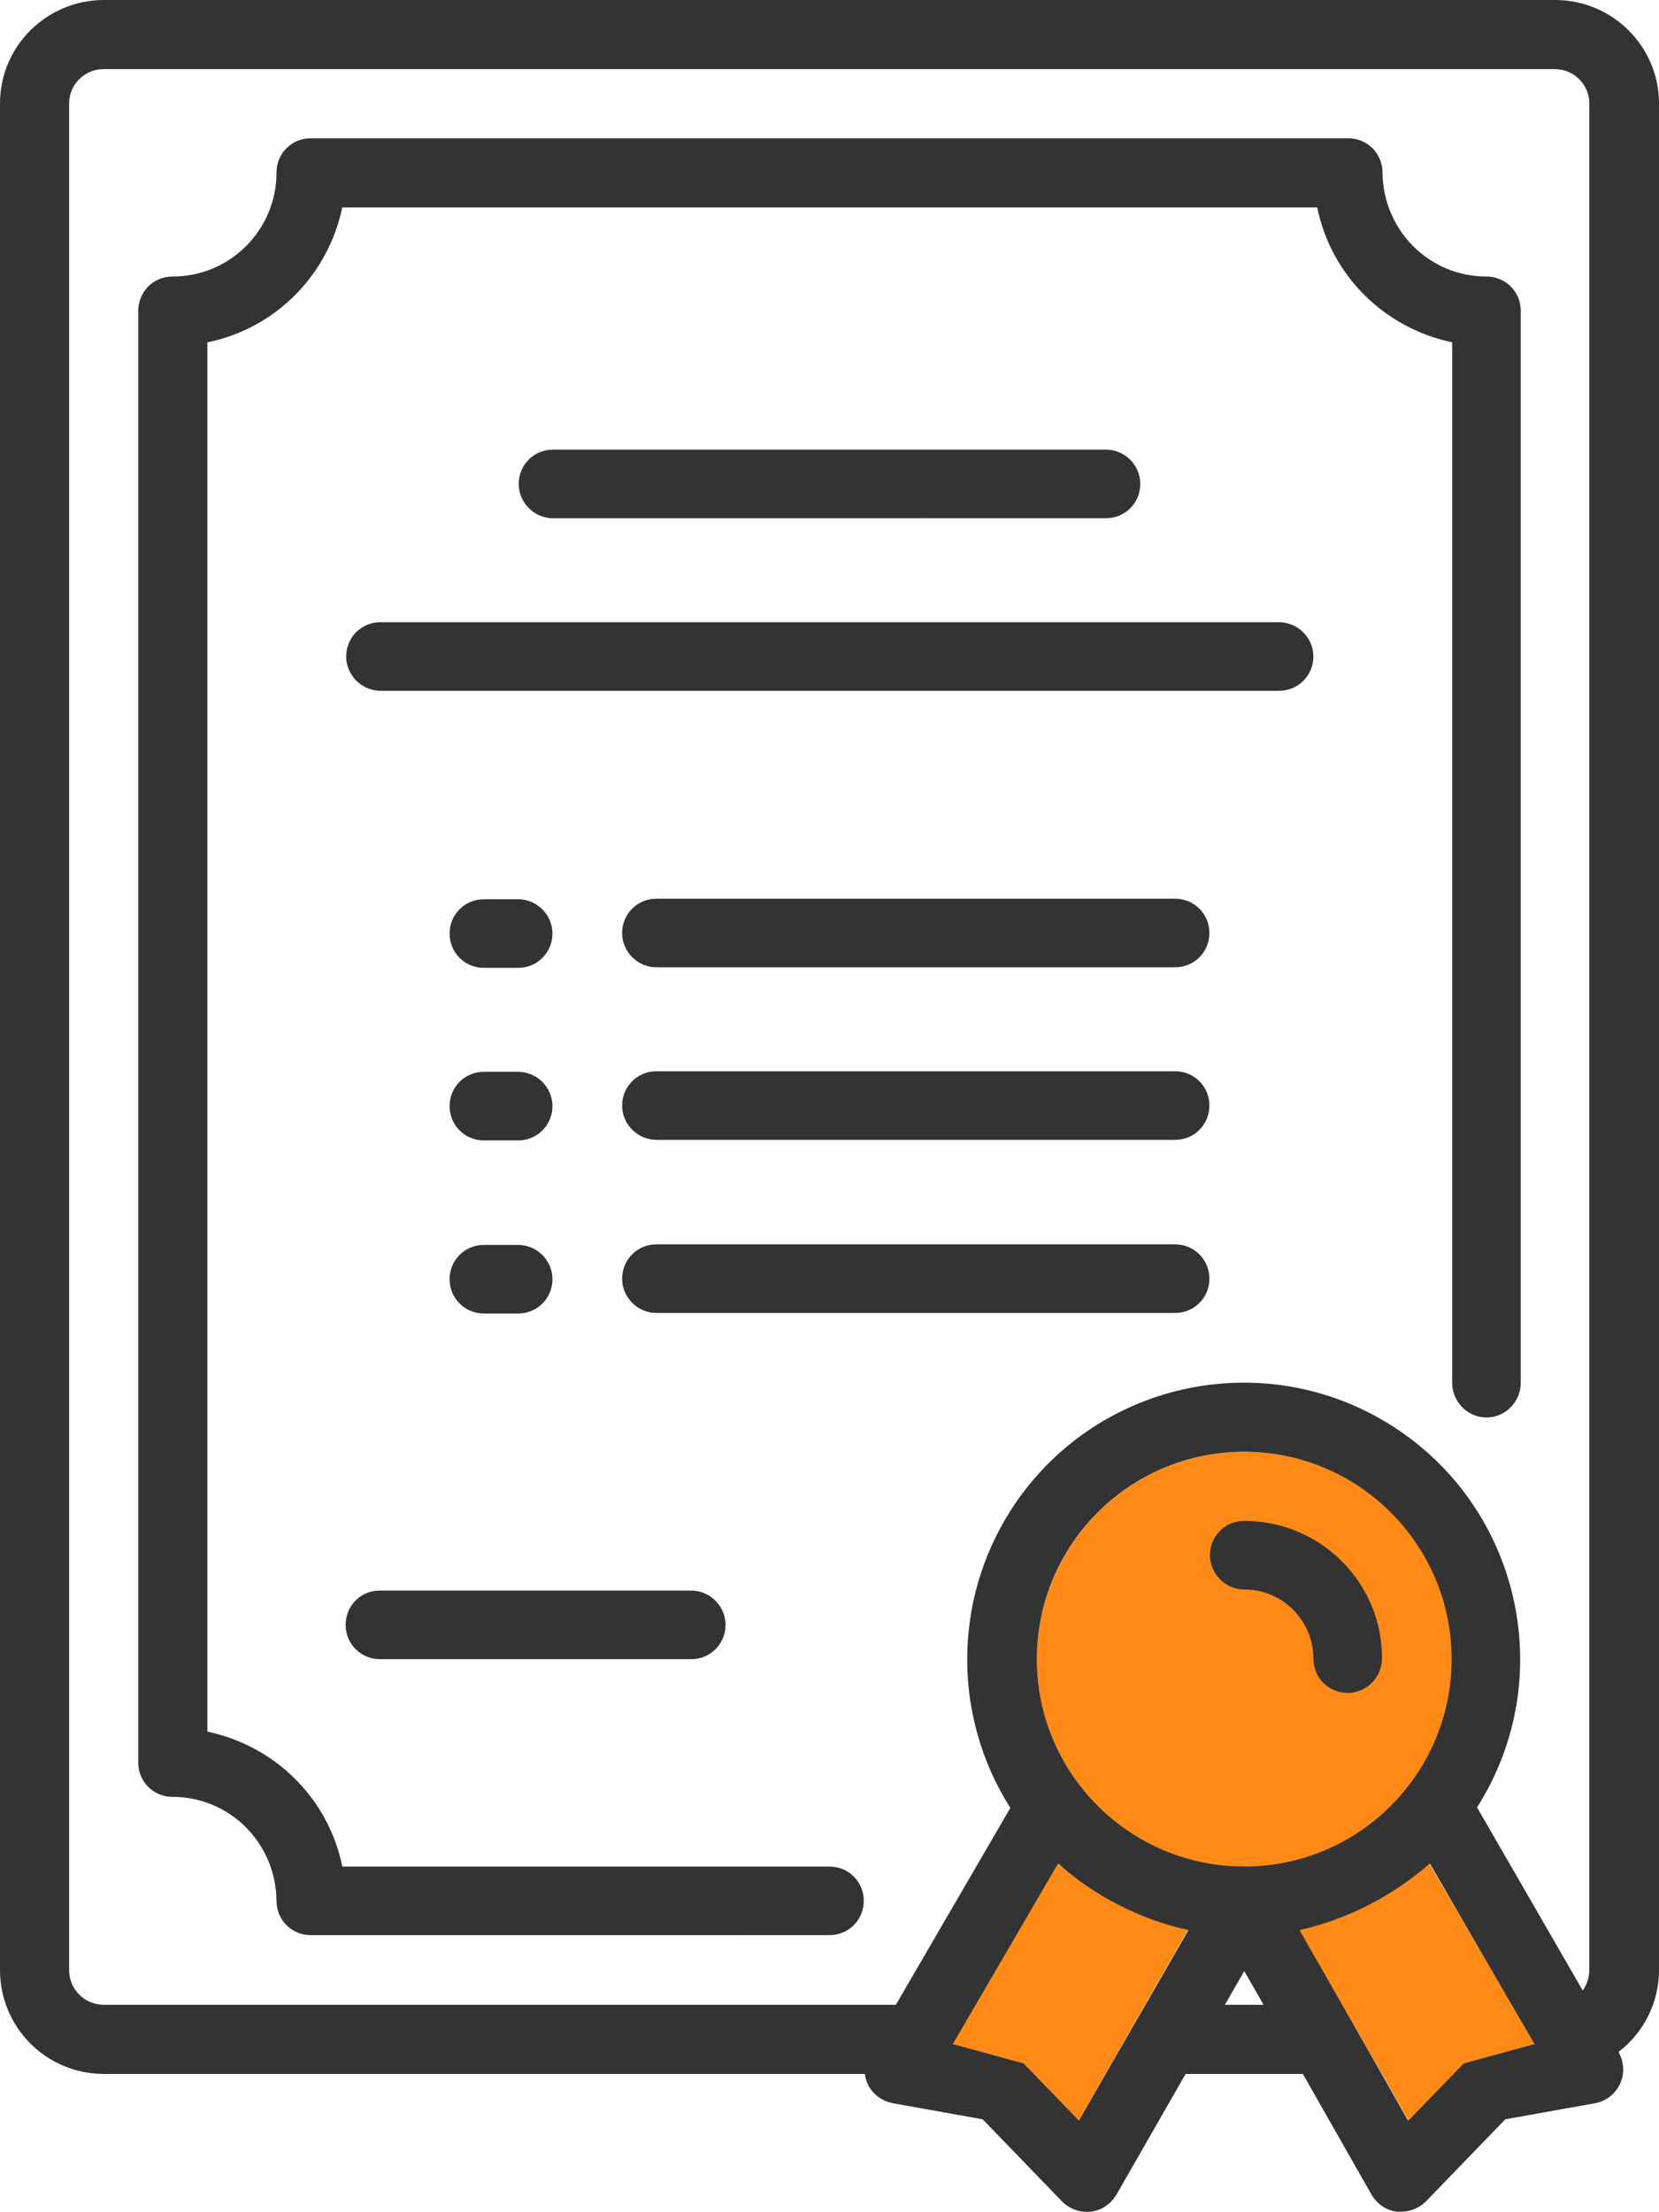 <?xml version="1.0" encoding="utf-8"?>
<!-- Generator: Adobe Illustrator 20.1.0, SVG Export Plug-In . SVG Version: 6.00 Build 0)  -->
<svg version="1.1" id="Capa_1" xmlns="http://www.w3.org/2000/svg" xmlns:xlink="http://www.w3.org/1999/xlink" x="0px" y="0px"
	 viewBox="0 0 300 400" style="enable-background:new 0 0 300 400;" xml:space="preserve">
<style type="text/css">
	.st0{fill:#FF8A18;}
	.st1{fill:#333333;}
</style>
<title>сертификат</title>
<circle class="st0" cx="225.1" cy="300.1" r="37.6"/>
<path class="st1" d="M225,275c-3.5,0-6.2,2.8-6.2,6.2s2.8,6.2,6.2,6.2c6.9,0,12.5,5.6,12.5,12.5c0,3.5,2.8,6.2,6.2,6.2
	s6.2-2.8,6.2-6.2C250,286.2,238.8,275,225,275L225,275z"/>
<path class="st1" d="M281.2,0H18.8C8.4,0,0,8.4,0,18.7v337.5C0,366.6,8.4,375,18.8,375h137.6c0.3,2.7,2.4,4.8,5.1,5.3l16.2,2.9
	l14.3,14.8c2.4,2.5,6.4,2.6,8.8,0.2c0.4-0.4,0.8-0.9,1.1-1.4l12.5-21.8h21.2l12.4,21.8c1,1.7,2.7,2.9,4.6,3.1c0.3,0,0.5,0,0.8,0
	c1.7,0,3.3-0.7,4.5-1.9l14.3-14.8l16.2-2.9c3.4-0.6,5.7-3.9,5-7.3c-0.1-0.7-0.4-1.3-0.7-2c4.6-3.5,7.3-9,7.3-14.8V18.7
	C300,8.4,291.6,0,281.2,0z M12.5,356.2V18.7c0-3.4,2.8-6.2,6.2-6.2h262.5c3.4,0,6.2,2.8,6.2,6.2v337.5c0,1.3-0.4,2.6-1.2,3.7
	l-19.1-33.1c14.8-23.3,7.9-54.2-15.4-69c-23.3-14.8-54.2-7.9-69,15.4c-10.4,16.4-10.4,37.3,0,53.7L162,362.5H18.8
	C15.3,362.5,12.5,359.7,12.5,356.2z M225,337.5c-20.7,0-37.5-16.8-37.5-37.5s16.8-37.5,37.5-37.5s37.5,16.8,37.5,37.5l0,0
	C262.5,320.7,245.7,337.5,225,337.5z M195.1,383.4l-9.9-10.3c-0.9-0.9-2.1-1.6-3.4-1.8l-9.4-1.7l19-32.6c6.6,6,14.7,10.2,23.5,12
	L195.1,383.4z M221.5,362.5l3.5-6.1l3.5,6.1H221.5z M267.9,371.3c-1.3,0.2-2.5,0.9-3.4,1.8l-9.9,10.3L235.1,349
	c8.8-1.8,16.9-6,23.5-12l18.8,32.6L267.9,371.3z"/>
<path class="st1" d="M200,93.7c3.5,0,6.2-2.8,6.2-6.2s-2.8-6.2-6.2-6.2H100c-3.5,0-6.2,2.8-6.2,6.2s2.8,6.2,6.2,6.2H200z"/>
<path class="st1" d="M231.2,112.5H68.8c-3.5,0-6.2,2.8-6.2,6.2s2.8,6.2,6.2,6.2h162.5c3.5,0,6.2-2.8,6.2-6.2
	S234.7,112.5,231.2,112.5z"/>
<path class="st1" d="M87.5,175h6.2c3.5,0,6.2-2.8,6.2-6.2s-2.8-6.2-6.2-6.2h-6.2c-3.5,0-6.2,2.8-6.2,6.2S84,175,87.5,175z"/>
<path class="st1" d="M87.5,206.2h6.2c3.5,0,6.2-2.8,6.2-6.2s-2.8-6.2-6.2-6.2h-6.2c-3.5,0-6.2,2.8-6.2,6.2S84,206.2,87.5,206.2z"/>
<path class="st1" d="M87.5,237.5h6.2c3.5,0,6.2-2.8,6.2-6.2s-2.8-6.2-6.2-6.2h-6.2c-3.5,0-6.2,2.8-6.2,6.2S84,237.5,87.5,237.5z"/>
<path class="st1" d="M212.5,162.5h-93.8c-3.5,0-6.2,2.8-6.2,6.2s2.8,6.2,6.2,6.2h93.8c3.5,0,6.2-2.8,6.2-6.2S216,162.5,212.5,162.5z
	"/>
<path class="st1" d="M212.5,193.7h-93.8c-3.5,0-6.2,2.8-6.2,6.2s2.8,6.2,6.2,6.2h93.8c3.5,0,6.2-2.8,6.2-6.2S216,193.7,212.5,193.7z
	"/>
<path class="st1" d="M212.5,225h-93.8c-3.5,0-6.2,2.8-6.2,6.2s2.8,6.2,6.2,6.2h93.8c3.5,0,6.2-2.8,6.2-6.2S216,225,212.5,225z"/>
<path class="st1" d="M62.5,293.8c0,3.5,2.8,6.2,6.2,6.2H125c3.5,0,6.2-2.8,6.2-6.2s-2.8-6.2-6.2-6.2H68.8
	C65.3,287.5,62.5,290.3,62.5,293.8z"/>
<path class="st1" d="M150,337.5H61.9c-2.5-12.3-12.1-21.8-24.4-24.4V61.9c12.3-2.5,21.8-12.1,24.4-24.4h176.3
	c2.5,12.3,12.1,21.8,24.4,24.4V250c0,3.5,2.8,6.3,6.2,6.3s6.2-2.8,6.2-6.3V56.2c0-3.5-2.8-6.2-6.2-6.2c-10.4,0-18.7-8.4-18.8-18.8
	c0-3.5-2.8-6.2-6.2-6.2H56.2c-3.5,0-6.2,2.8-6.2,6.2C50,41.6,41.6,50,31.2,50c-3.5,0-6.2,2.8-6.2,6.2v262.5c0,3.5,2.8,6.2,6.2,6.2
	l0,0c10.4,0,18.7,8.4,18.8,18.8c0,3.5,2.8,6.2,6.2,6.2l0,0H150c3.5,0,6.2-2.8,6.2-6.2S153.5,337.5,150,337.5z"/>
<path class="st0" d="M195.1,383.4l19.7-34.4c-8.7-2-16.7-6.1-23.5-12l-19,32.6l12.8,3.5L195.1,383.4z"/>
<path class="st0" d="M254.7,383.4L235,349c8.7-2,16.7-6.1,23.5-12l19,32.6l-12.8,3.5L254.7,383.4z"/>
</svg>
